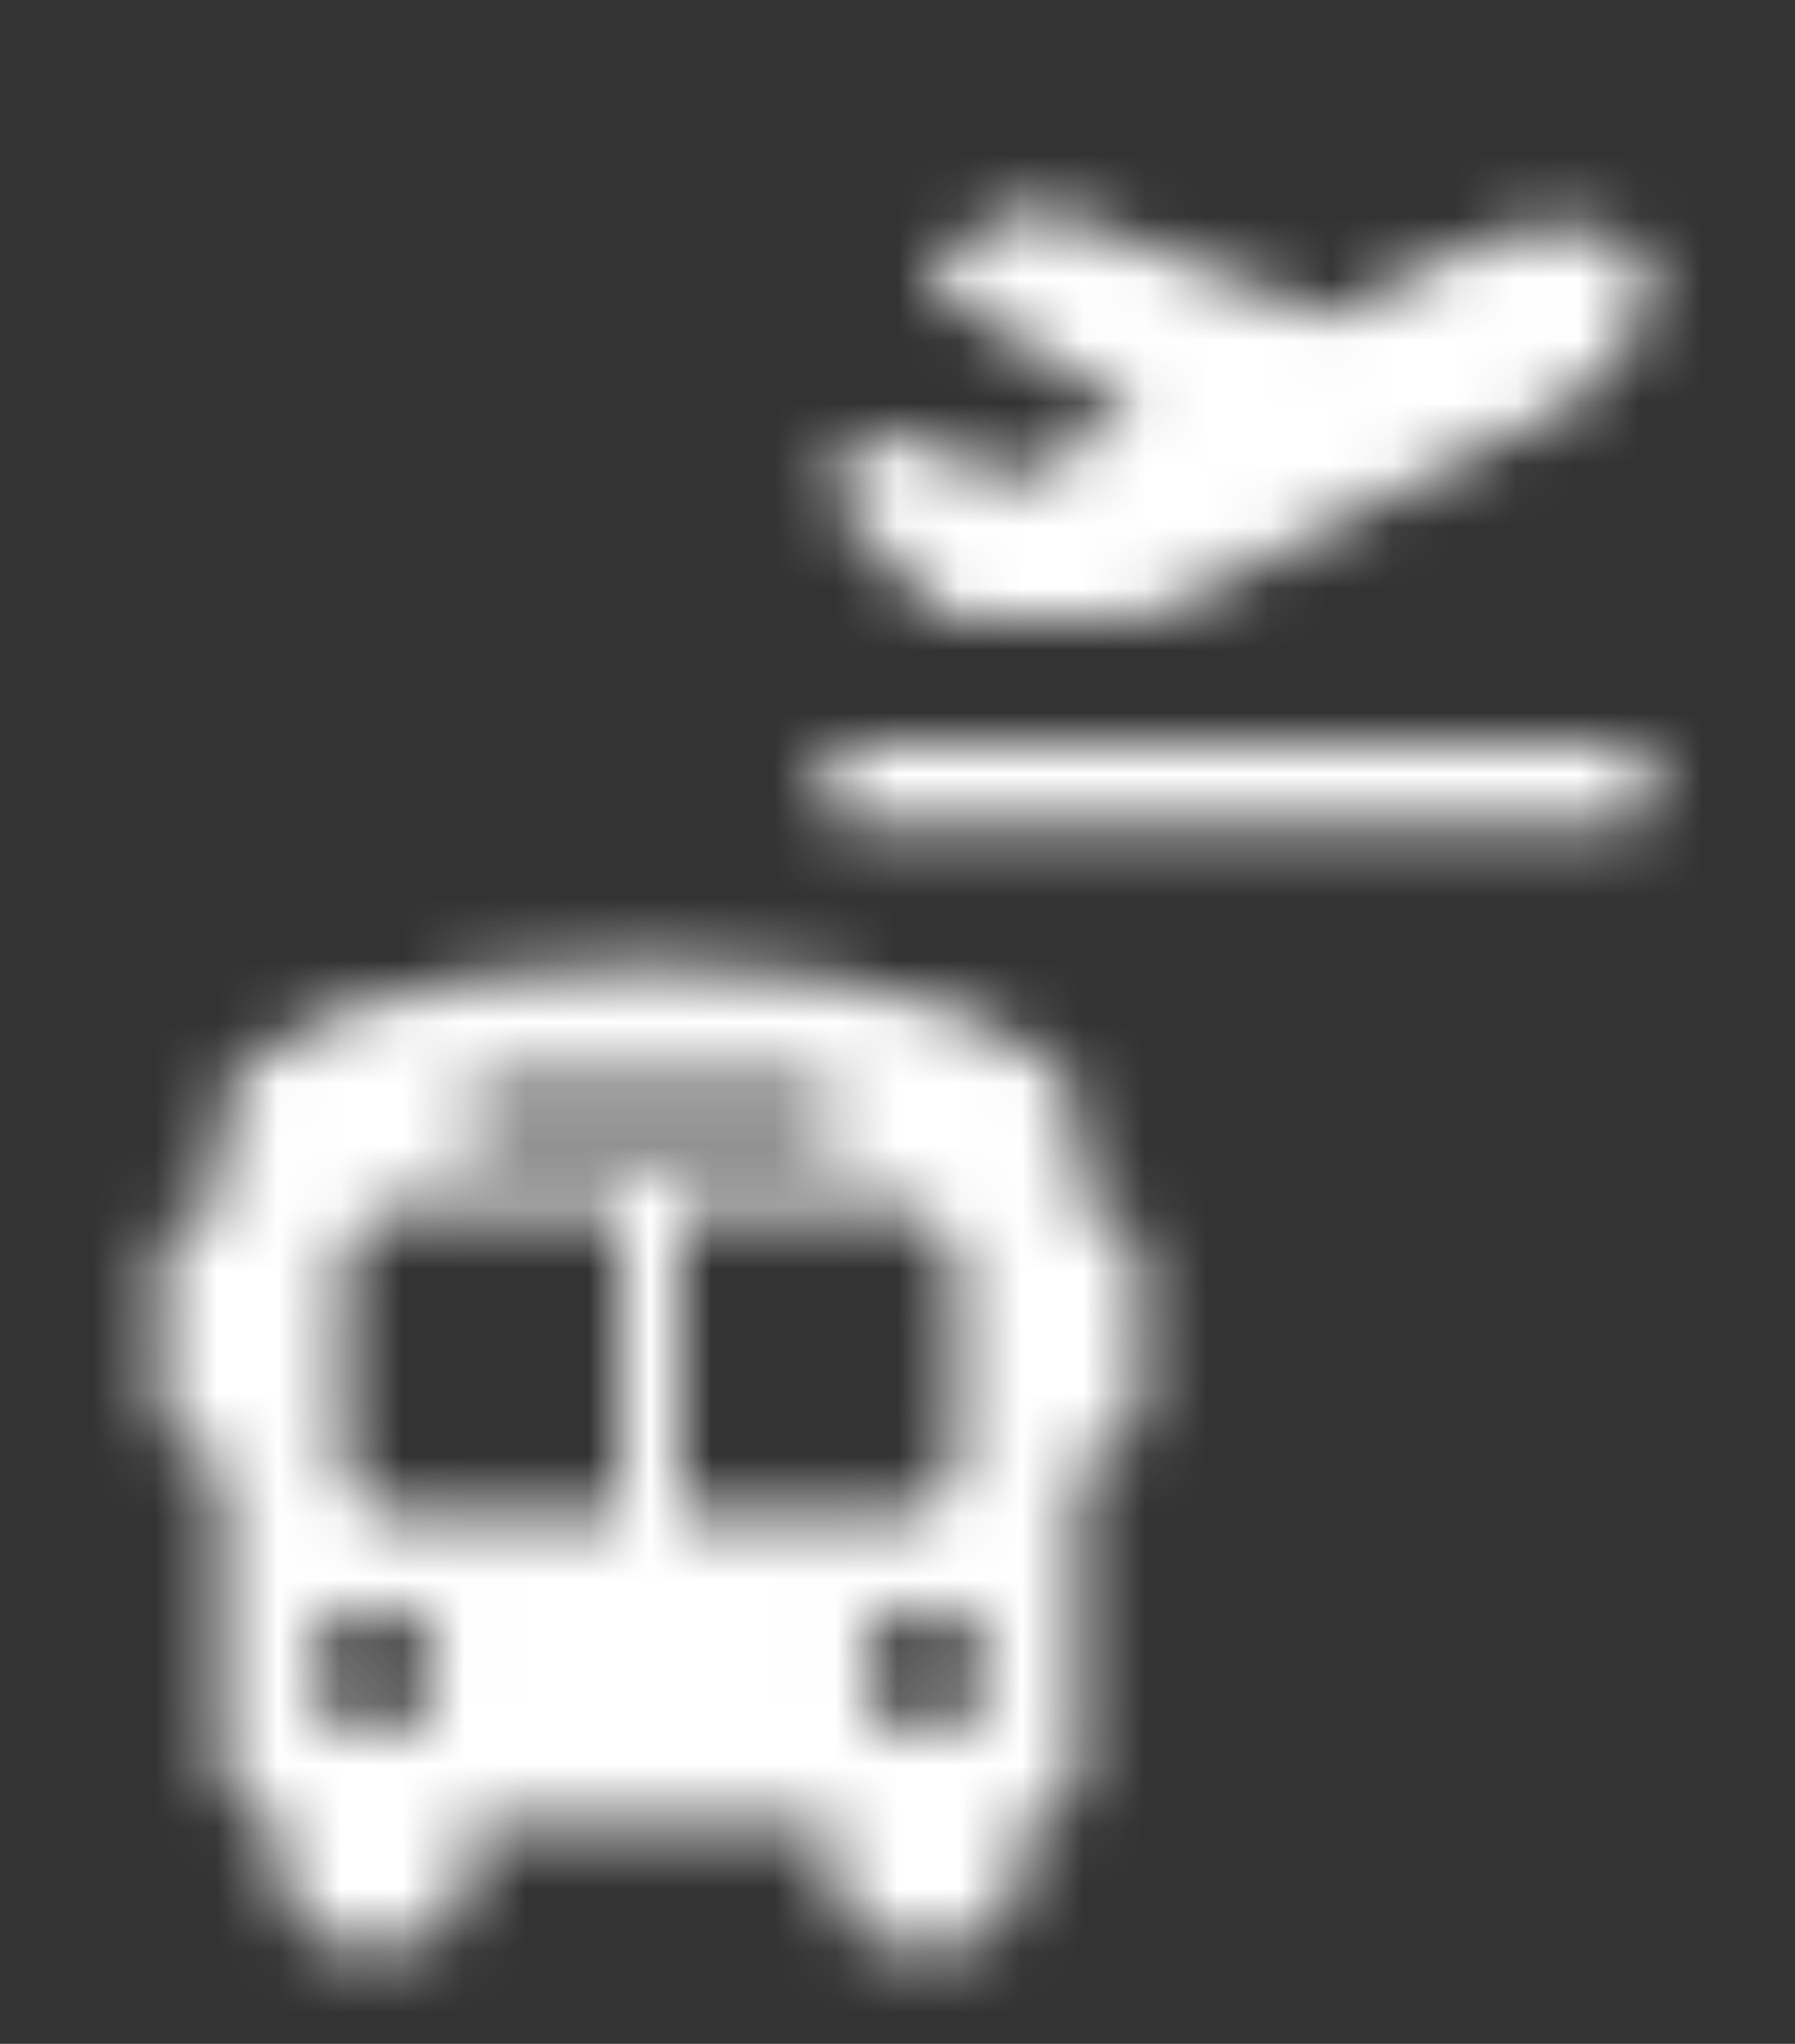 <svg width="29" height="33" viewBox="0 0 29 33" fill="none" xmlns="http://www.w3.org/2000/svg">
<rect x="0" y="0" width="29" height="33" fill="#333333" stroke="none"/>
<mask id="mask0_2754_2664" style="mask-type:alpha" maskUnits="userSpaceOnUse" x="13" y="3" width="14" height="11">
<path fill-rule="evenodd" clip-rule="evenodd" d="M15.532 9.993C15.34 9.993 15.157 9.913 15.027 9.771L13.444 8.048C13.286 7.862 13.343 7.575 13.559 7.465L14.393 7.041C14.498 6.988 14.622 6.988 14.727 7.041L16.229 7.798L18.373 6.711L15.128 4.673C14.96 4.489 15.014 4.193 15.236 4.081L16.601 3.388C16.721 3.327 16.864 3.336 16.975 3.411L21.517 5.115L23.563 4.077C24.118 3.795 24.735 3.632 25.355 3.672C26.051 3.717 26.415 3.94 26.565 4.242C26.715 4.545 26.673 4.973 26.293 5.564C25.954 6.091 25.457 6.493 24.901 6.775L18.858 9.842C18.668 9.939 18.457 9.989 18.243 9.99L15.532 9.993ZM13.686 11.988H26.313C26.497 11.988 26.645 12.136 26.645 12.32L26.645 12.984C26.645 13.168 26.497 13.317 26.313 13.317H13.686C13.502 13.317 13.354 13.168 13.354 12.984L13.354 12.32C13.354 12.136 13.502 11.988 13.686 11.988Z" fill="white"/>
</mask>
<g mask="url(#mask0_2754_2664)">
<rect x="11.999" width="16" height="16" fill="white"/>
</g>
<mask id="mask1_2754_2664" style="mask-type:alpha" maskUnits="userSpaceOnUse" x="2" y="15" width="17" height="17">
<path fill-rule="evenodd" clip-rule="evenodd" d="M17.426 19.54H17.674C18.083 19.54 18.416 19.872 18.416 20.283L18.416 22.756C18.416 23.166 18.083 23.499 17.674 23.499H17.426L17.426 28.645C17.426 29.04 17.129 29.436 16.635 29.436H16.437L16.437 30.426C16.437 30.972 15.993 31.415 15.447 31.415H14.457C13.911 31.415 13.468 30.972 13.468 30.426L13.468 29.436H7.53L7.53 30.426C7.53 30.972 7.087 31.415 6.541 31.415H5.551C5.005 31.415 4.562 30.972 4.562 30.426L4.562 29.436C4.015 29.436 3.572 28.993 3.572 28.447L3.572 23.499H3.325C2.915 23.499 2.583 23.166 2.583 22.756L2.583 20.283C2.583 19.872 2.915 19.54 3.325 19.54H3.572L3.572 18.056C3.572 16.671 6.64 15.582 10.499 15.582C14.359 15.582 17.426 16.671 17.426 18.056L17.426 19.54ZM7.778 17.562C7.641 17.562 7.531 17.673 7.531 17.809L7.531 18.304C7.531 18.441 7.641 18.552 7.778 18.552H13.221C13.357 18.552 13.468 18.441 13.468 18.304L13.468 17.809C13.468 17.673 13.357 17.562 13.221 17.562H7.778ZM6.046 27.952C5.499 27.952 5.056 27.509 5.056 26.962C5.056 26.416 5.499 25.973 6.046 25.973C6.592 25.973 7.035 26.416 7.035 26.962C7.035 27.509 6.592 27.952 6.046 27.952ZM6.541 24.487H10.004L10.004 19.54H6.541C5.994 19.54 5.551 19.983 5.551 20.529L5.551 23.498C5.551 24.044 5.994 24.487 6.541 24.487ZM10.994 24.487L10.994 19.54H14.457C15.004 19.54 15.447 19.983 15.447 20.529L15.447 23.498C15.447 24.044 15.004 24.487 14.457 24.487H10.994ZM13.963 26.962C13.963 27.509 14.406 27.952 14.952 27.952C15.498 27.952 15.942 27.509 15.942 26.962C15.942 26.416 15.498 25.973 14.952 25.973C14.406 25.973 13.963 26.416 13.963 26.962Z" fill="white"/>
</mask>
<g mask="url(#mask1_2754_2664)">
<rect x="1" y="14" width="19" height="19" fill="white"/>
</g>
</svg>
